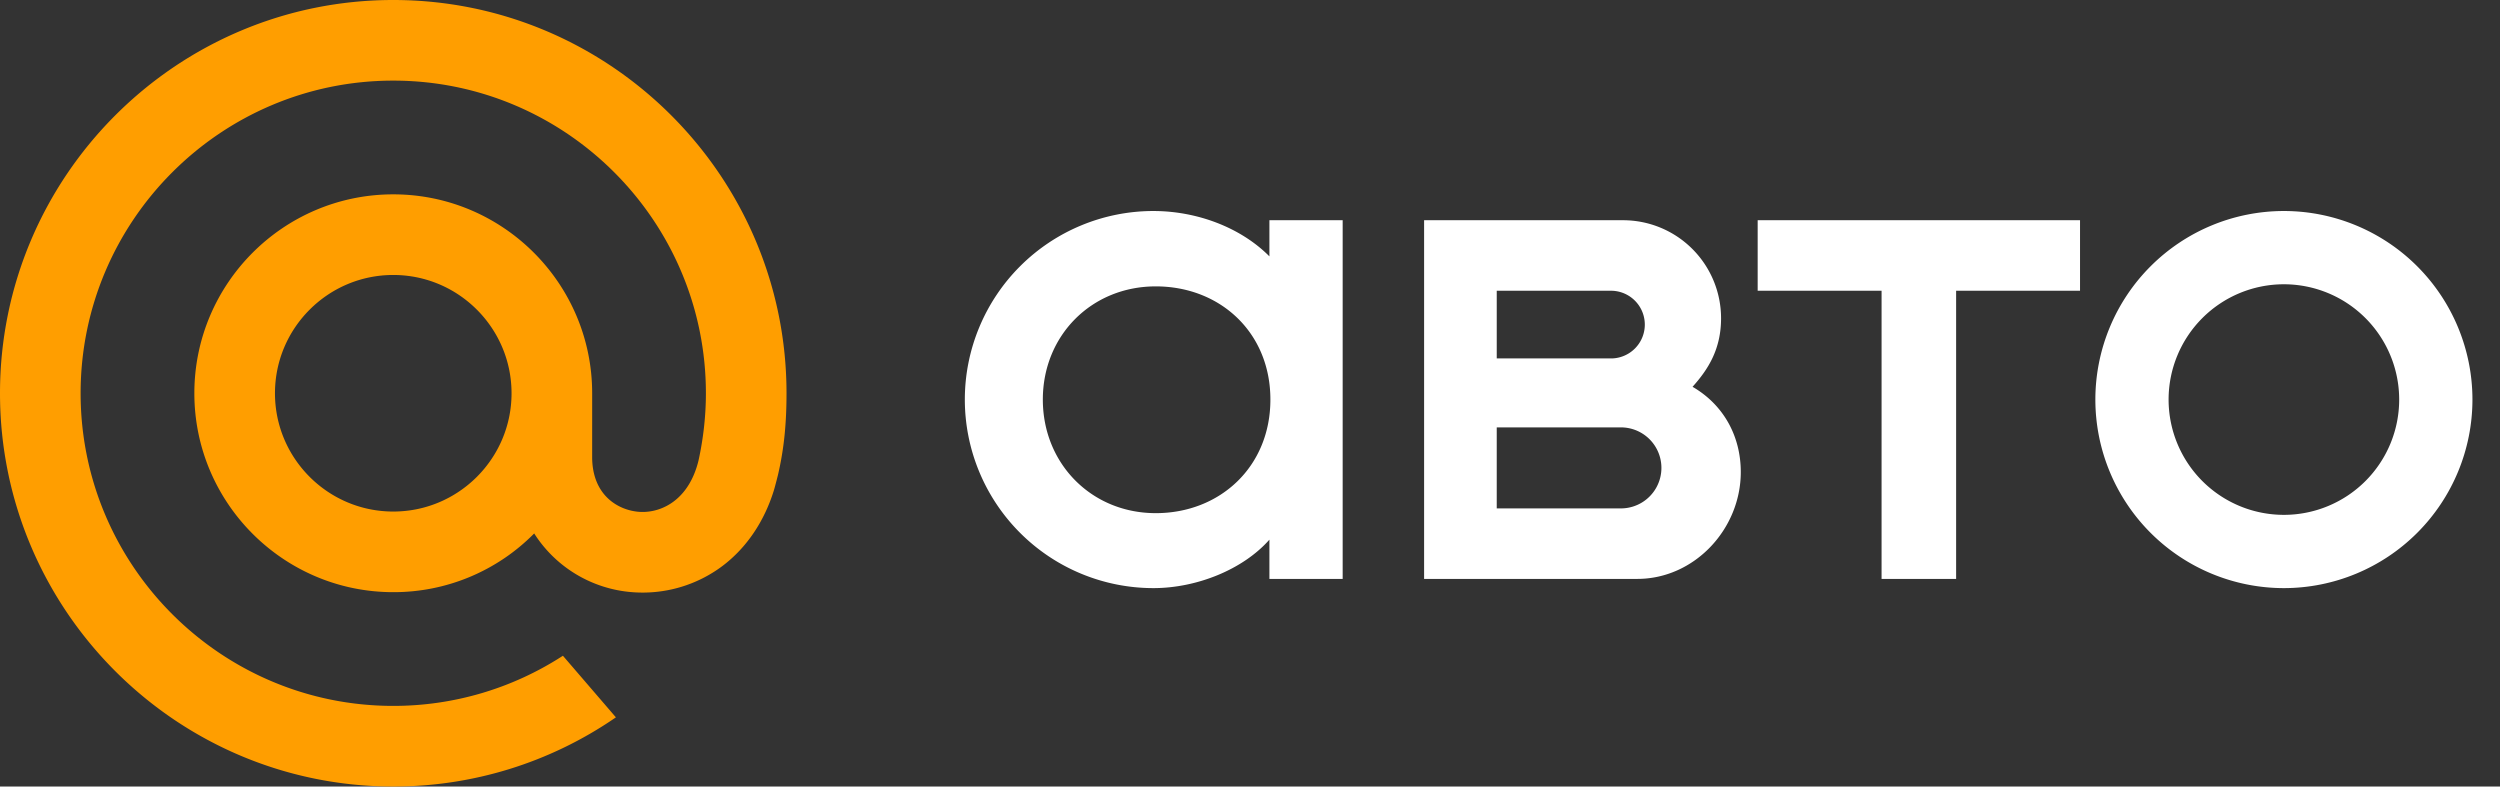 <svg xmlns="http://www.w3.org/2000/svg" viewBox="0 0 89 28"><rect x="0" y="0" width="89" height="28" fill="#333333" stroke="none"/><g fill="#fff" fill-rule="evenodd" stroke-linejoin="round" stroke-miterlimit="1.414" clip-rule="evenodd"><path d="M47.799 20.609h-2.608v-1.397c-.935 1.059-2.582 1.725-4.131 1.725a6.716 6.716 0 0 1-6.712-6.713 6.716 6.716 0 0 1 6.712-6.712c1.549 0 3.109.584 4.131 1.615V7.84h2.608zm-6.654-10.414c2.284 0 4.081 1.634 4.081 4.029s-1.797 4.044-4.081 4.044-4.02-1.759-4.02-4.044c0-2.284 1.736-4.029 4.02-4.029zm17.141 10.414h-7.588V7.84h7.087a3.491 3.491 0 0 1 3.485 3.49c0 1.103-.461 1.823-1.015 2.44 1.119.65 1.717 1.776 1.717 3.034 0 2.034-1.652 3.805-3.686 3.805zm-.528-5.393h-4.474v2.882h4.474a1.442 1.442 0 0 0 0-2.882zm-.373-4.865h-4.101v2.409h4.101a1.205 1.205 0 0 0 0-2.409zm16.664 0h-4.411v10.258h-2.654V10.351h-4.411V7.84h11.476zm7.258-2.839a6.716 6.716 0 0 1 6.712 6.712 6.716 6.716 0 0 1-6.712 6.713 6.715 6.715 0 0 1-6.712-6.713 6.715 6.715 0 0 1 6.712-6.712zm0 2.608a4.106 4.106 0 0 1 4.104 4.104 4.106 4.106 0 0 1-4.104 4.105 4.106 4.106 0 0 1-4.105-4.105 4.106 4.106 0 0 1 4.105-4.104z"/><path fill="#ff9e00" fill-rule="nonzero" d="M18.211 14c0 2.322-1.889 4.211-4.211 4.211S9.789 16.322 9.789 14 11.678 9.789 14 9.789s4.211 1.889 4.211 4.211M14 0C6.28 0 0 6.28 0 14s6.28 14 14 14a13.92 13.92 0 0 0 7.886-2.435l.04-.028-1.886-2.192-.032.02A11.077 11.077 0 0 1 14 25.13C7.863 25.13 2.87 20.137 2.87 14S7.863 2.87 14 2.87 25.13 7.863 25.13 14c0 .795-.089 1.6-.262 2.392-.352 1.445-1.364 1.887-2.123 1.829-.764-.062-1.658-.606-1.664-1.938V14c0-3.905-3.176-7.081-7.081-7.081S6.919 10.095 6.919 14s3.176 7.081 7.081 7.081a7.022 7.022 0 0 0 5.017-2.09 4.55 4.55 0 0 0 3.498 2.091 4.733 4.733 0 0 0 3.218-.943c.839-.638 1.466-1.559 1.812-2.666.055-.179.157-.588.157-.591l.003-.015c.204-.888.295-1.773.295-2.867 0-7.72-6.28-14-14-14"/></g></svg>
